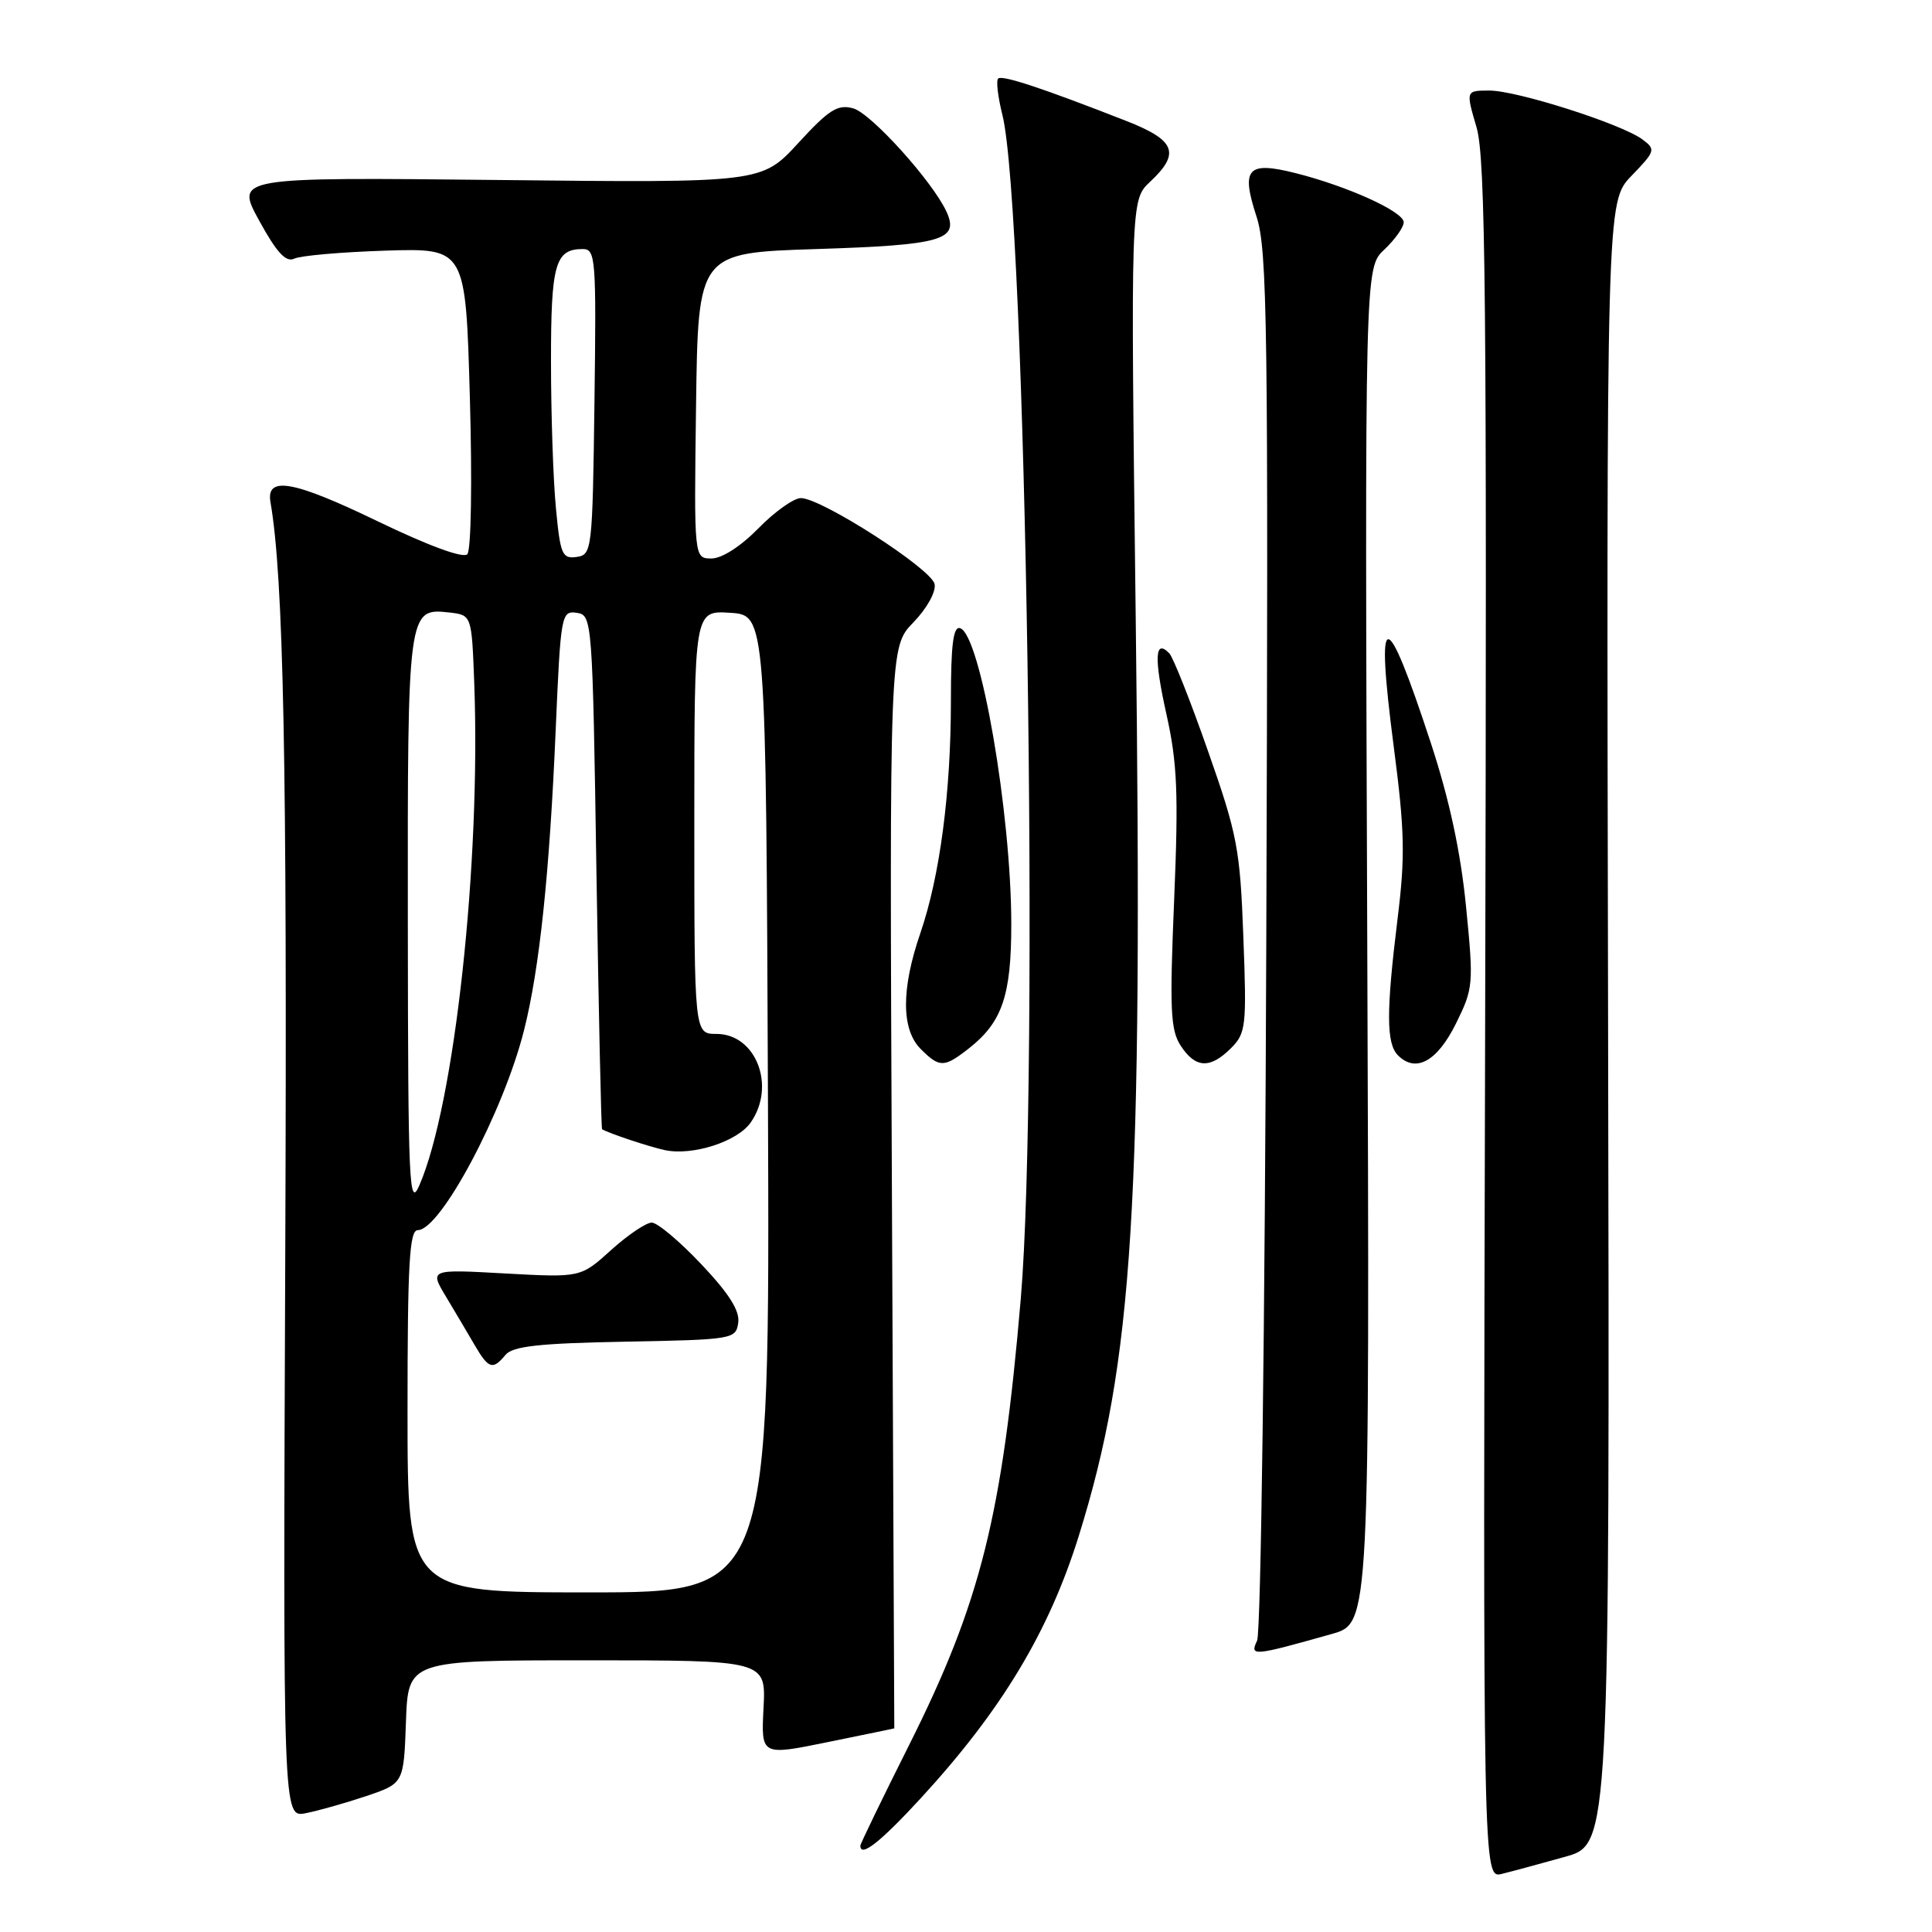 <?xml version="1.0" encoding="UTF-8" standalone="no"?>
<!DOCTYPE svg PUBLIC "-//W3C//DTD SVG 1.1//EN" "http://www.w3.org/Graphics/SVG/1.1/DTD/svg11.dtd" >
<svg xmlns="http://www.w3.org/2000/svg" xmlns:xlink="http://www.w3.org/1999/xlink" version="1.1" viewBox="0 0 256 256">
 <g >
 <path fill="currentColor"
d=" M 207.40 246.03 C 213.30 244.37 213.30 244.37 213.08 135.56 C 212.86 26.74 212.86 26.74 216.18 23.30 C 219.36 20.00 219.42 19.80 217.61 18.46 C 214.82 16.41 201.00 12.00 197.36 12.00 C 194.22 12.00 194.22 12.00 195.65 16.87 C 196.85 20.98 197.03 39.27 196.79 135.32 C 196.50 248.91 196.50 248.91 199.00 248.30 C 200.38 247.96 204.15 246.94 207.40 246.03 Z  M 122.03 238.25 C 132.72 226.62 139.00 216.19 142.95 203.50 C 150.18 180.26 151.44 160.00 150.49 82.00 C 149.81 26.50 149.81 26.50 152.40 24.08 C 156.44 20.30 155.77 18.58 149.25 16.03 C 138.12 11.67 132.76 9.90 132.26 10.41 C 131.97 10.69 132.23 12.85 132.82 15.21 C 135.95 27.69 137.74 142.86 135.26 172.07 C 132.80 200.89 129.94 212.34 120.42 231.31 C 116.89 238.35 114.00 244.32 114.00 244.56 C 114.00 246.18 116.65 244.10 122.03 238.25 Z  M 48.50 238.00 C 53.50 236.31 53.50 236.31 53.79 228.16 C 54.08 220.00 54.08 220.00 77.79 220.00 C 101.50 220.00 101.50 220.00 101.17 226.32 C 100.85 232.64 100.85 232.64 109.67 230.84 C 114.53 229.85 118.50 229.03 118.50 229.02 C 118.50 229.01 118.36 196.77 118.18 157.37 C 117.86 85.74 117.86 85.74 121.02 82.48 C 122.82 80.62 124.04 78.43 123.84 77.40 C 123.45 75.39 108.85 66.00 106.12 66.00 C 105.18 66.00 102.65 67.80 100.50 70.00 C 98.16 72.39 95.66 74.00 94.28 74.00 C 91.96 74.00 91.96 74.00 92.23 53.75 C 92.50 33.50 92.50 33.50 108.20 33.00 C 124.83 32.47 127.13 31.81 125.42 28.06 C 123.58 24.05 115.43 15.02 113.06 14.36 C 111.00 13.79 109.85 14.51 105.77 18.96 C 100.92 24.23 100.92 24.23 66.05 23.85 C 31.19 23.48 31.19 23.48 34.34 29.23 C 36.68 33.50 37.89 34.80 39.00 34.27 C 39.83 33.87 45.27 33.40 51.10 33.21 C 61.70 32.88 61.70 32.88 62.26 52.69 C 62.58 63.86 62.43 72.91 61.92 73.44 C 61.38 74.01 56.80 72.33 50.10 69.10 C 38.87 63.67 35.23 63.02 35.84 66.54 C 37.57 76.54 38.06 100.95 37.80 165.68 C 37.50 240.85 37.50 240.85 40.50 240.26 C 42.15 239.94 45.75 238.92 48.50 238.00 Z  M 176.50 216.50 C 181.50 215.09 181.50 215.09 181.17 125.29 C 180.84 35.50 180.84 35.50 183.42 33.08 C 184.84 31.74 186.00 30.11 186.00 29.45 C 186.00 28.05 178.58 24.68 171.67 22.94 C 165.29 21.33 164.41 22.31 166.49 28.68 C 167.94 33.12 168.07 42.93 167.79 124.56 C 167.61 175.77 167.08 216.33 166.57 217.40 C 165.57 219.50 166.02 219.46 176.50 216.50 Z  M 128.39 138.91 C 132.80 135.44 134.00 131.92 134.00 122.48 C 134.00 107.76 129.92 84.14 127.23 83.24 C 126.31 82.94 126.00 85.38 126.00 92.84 C 126.00 105.04 124.54 116.10 121.95 123.65 C 119.40 131.06 119.42 136.42 122.00 139.00 C 124.50 141.50 125.10 141.49 128.39 138.91 Z  M 163.11 138.89 C 165.10 136.90 165.20 136.00 164.75 124.14 C 164.32 112.48 163.95 110.57 160.06 99.50 C 157.75 92.90 155.44 87.08 154.94 86.57 C 153.02 84.59 152.89 87.13 154.55 94.60 C 156.00 101.10 156.17 105.08 155.58 119.26 C 154.97 133.81 155.09 136.49 156.46 138.58 C 158.41 141.56 160.35 141.65 163.11 138.89 Z  M 192.91 135.65 C 195.23 130.95 195.28 130.45 194.26 120.15 C 193.55 112.91 192.06 105.98 189.61 98.50 C 183.54 79.99 182.23 80.09 184.67 98.88 C 186.14 110.13 186.21 113.48 185.18 121.78 C 183.67 134.05 183.68 138.28 185.24 139.84 C 187.60 142.20 190.42 140.66 192.91 135.65 Z  M 54.00 187.00 C 54.00 167.40 54.25 163.00 55.36 163.00 C 58.38 163.00 66.73 147.29 69.44 136.50 C 71.49 128.38 72.82 115.72 73.63 96.75 C 74.29 81.41 74.38 80.91 76.41 81.20 C 78.47 81.50 78.51 81.95 79.03 115.50 C 79.33 134.20 79.66 149.56 79.78 149.63 C 80.72 150.19 85.99 151.94 88.06 152.39 C 91.74 153.19 97.69 151.28 99.47 148.74 C 102.85 143.92 100.18 137.00 94.94 137.00 C 92.00 137.00 92.00 137.00 92.00 108.95 C 92.00 80.89 92.00 80.89 96.75 81.20 C 101.50 81.50 101.50 81.50 101.76 146.25 C 102.01 211.00 102.01 211.00 78.01 211.00 C 54.00 211.00 54.00 211.00 54.00 187.00 Z  M 66.98 179.53 C 67.93 178.38 71.42 177.99 82.85 177.78 C 97.16 177.51 97.51 177.45 97.82 175.26 C 98.04 173.68 96.60 171.40 92.92 167.51 C 90.06 164.48 87.10 162.00 86.36 162.00 C 85.61 162.00 83.19 163.64 80.97 165.64 C 76.94 169.29 76.94 169.29 66.93 168.74 C 56.91 168.18 56.91 168.18 59.11 171.84 C 60.32 173.85 62.02 176.73 62.90 178.24 C 64.74 181.39 65.29 181.57 66.98 179.53 Z  M 54.04 122.44 C 54.00 80.79 54.03 80.54 59.55 81.16 C 62.50 81.50 62.50 81.50 62.84 90.50 C 63.72 114.33 60.24 146.30 55.58 157.03 C 54.21 160.20 54.07 157.21 54.04 122.44 Z  M 73.66 67.30 C 73.30 63.56 73.01 54.85 73.01 47.95 C 73.00 34.98 73.56 33.00 77.22 33.00 C 78.93 33.00 79.02 34.23 78.77 53.25 C 78.51 72.96 78.44 73.51 76.40 73.80 C 74.49 74.07 74.24 73.47 73.66 67.30 Z "/>
</g>
</svg>
